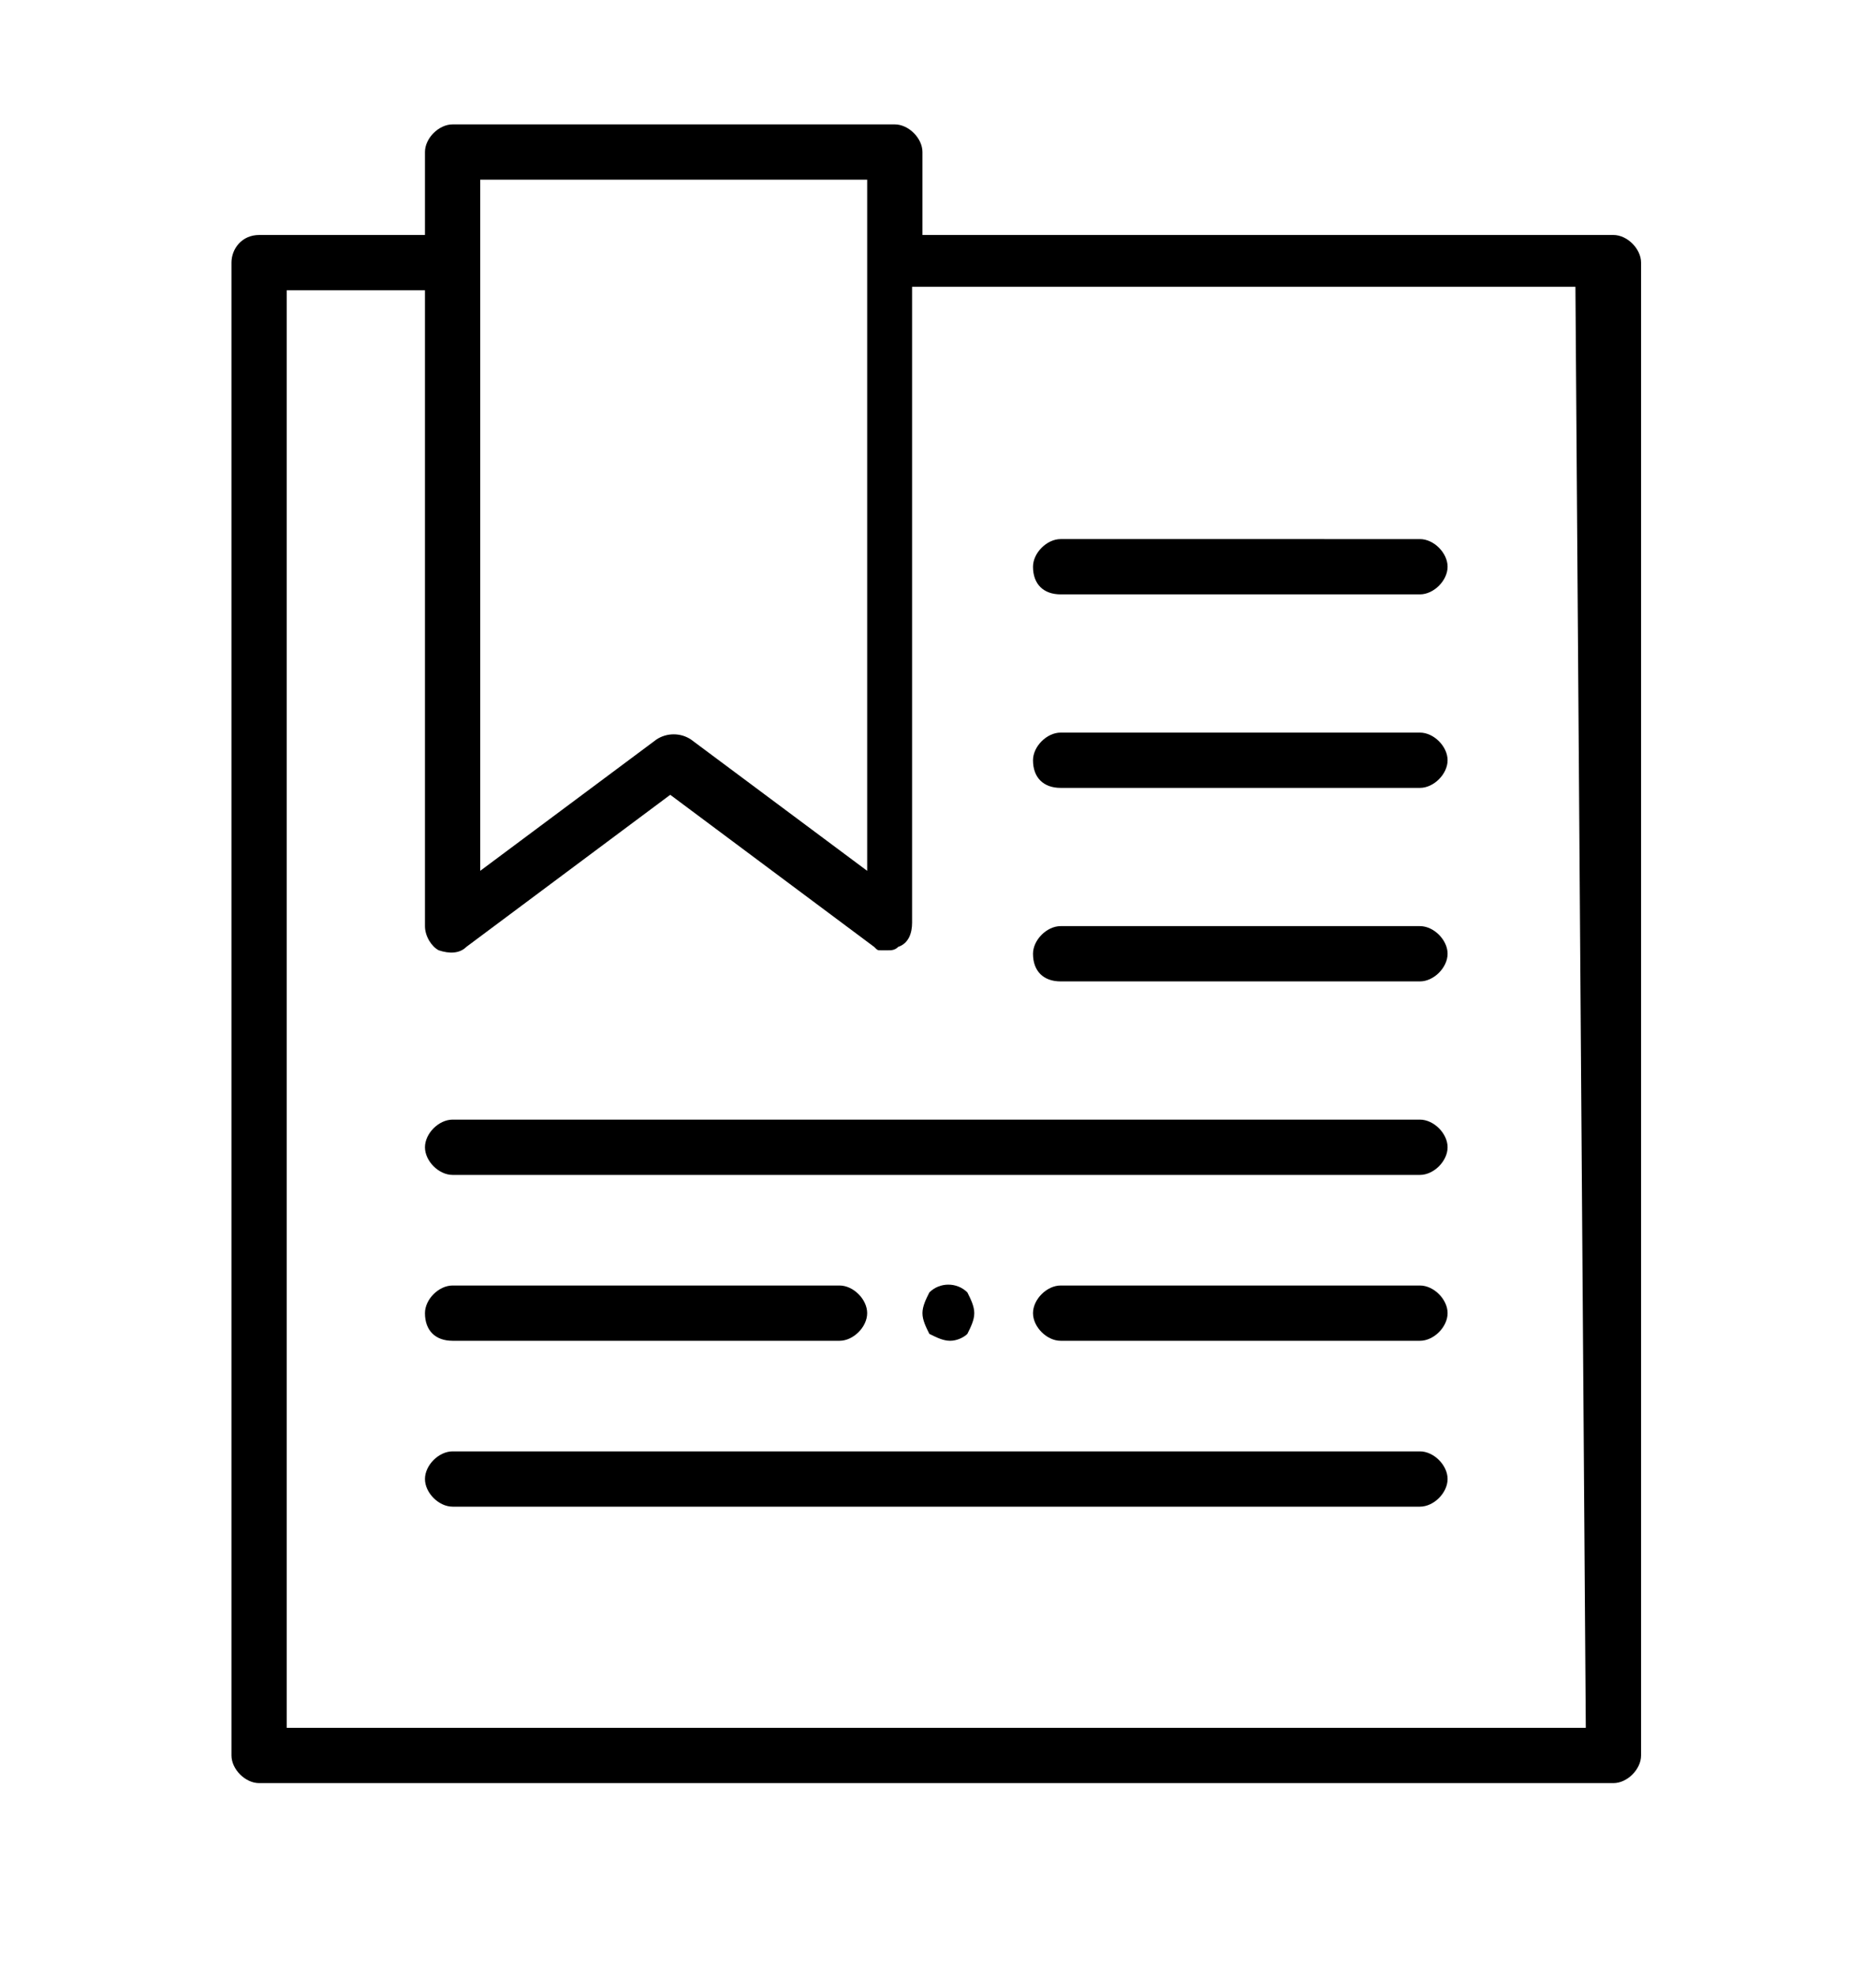 <?xml version="1.0" encoding="utf-8"?>
<!-- Generator: Adobe Illustrator 22.0.1, SVG Export Plug-In . SVG Version: 6.00 Build 0)  -->
<svg version="1.1" id="Layer_1" xmlns="http://www.w3.org/2000/svg" xmlns:xlink="http://www.w3.org/1999/xlink" x="0px" y="0px"
	 viewBox="0 0 54.3 57.2" style="enable-background:new 0 0 54.3 57.2;" xml:space="preserve">
<path d="M41.1,32.4h-28c-0.4,0-0.8,0.4-0.8,0.8c0,0.4,0.4,0.8,0.8,0.8h28c0.4,0,0.8-0.4,0.8-0.8C41.9,32.8,41.5,32.4,41.1,32.4z"/>
<path d="M30.7,28.4h10.4c0.4,0,0.8-0.4,0.8-0.8c0-0.4-0.4-0.8-0.8-0.8H30.7c-0.4,0-0.8,0.4-0.8,0.8C29.9,28.1,30.2,28.4,30.7,28.4z"
	/>
<path d="M30.7,22.8h10.4c0.4,0,0.8-0.4,0.8-0.8c0-0.4-0.4-0.8-0.8-0.8H30.7c-0.4,0-0.8,0.4-0.8,0.8C29.9,22.5,30.2,22.8,30.7,22.8z"
	/>
<path d="M30.7,17.2h10.4c0.4,0,0.8-0.4,0.8-0.8c0-0.4-0.4-0.8-0.8-0.8H30.7c-0.4,0-0.8,0.4-0.8,0.8C29.9,16.9,30.2,17.2,30.7,17.2z"
	/>
<path d="M41.1,42h-28c-0.4,0-0.8,0.4-0.8,0.8c0,0.4,0.4,0.8,0.8,0.8h28c0.4,0,0.8-0.4,0.8-0.8C41.9,42.4,41.5,42,41.1,42z"/>
<path d="M13.1,38.8h11.2c0.4,0,0.8-0.4,0.8-0.8c0-0.4-0.4-0.8-0.8-0.8H13.1c-0.4,0-0.8,0.4-0.8,0.8C12.3,38.5,12.6,38.8,13.1,38.8z"
	/>
<path d="M41.1,37.2H30.7c-0.4,0-0.8,0.4-0.8,0.8c0,0.4,0.4,0.8,0.8,0.8h10.4c0.4,0,0.8-0.4,0.8-0.8C41.9,37.6,41.5,37.2,41.1,37.2z"
	/>
<path d="M28,38.6c0.1-0.2,0.2-0.4,0.2-0.6c0-0.2-0.1-0.4-0.2-0.6c-0.3-0.3-0.8-0.3-1.1,0c-0.1,0.2-0.2,0.4-0.2,0.6
	c0,0.2,0.1,0.4,0.2,0.6c0.2,0.1,0.4,0.2,0.6,0.2C27.7,38.8,27.9,38.7,28,38.6z"/>
<path d="M46.7,6.8h-20V4.4c0-0.4-0.4-0.8-0.8-0.8H13.1c-0.4,0-0.8,0.4-0.8,0.8v2.4H7.5C7,6.8,6.7,7.2,6.7,7.6v43.2
	c0,0.4,0.4,0.8,0.8,0.8h39.2c0.4,0,0.8-0.4,0.8-0.8V7.6C47.5,7.2,47.1,6.8,46.7,6.8z M13.9,7.6V5.2h11.2v20L20,21.4
	c-0.3-0.2-0.7-0.2-1,0l-5.1,3.8V7.6z M45.9,50L8.3,50l0-41.6l4,0l0,18.4c0,0.3,0.2,0.6,0.4,0.7c0.3,0.1,0.6,0.1,0.8-0.1l5.9-4.4
	l5.9,4.4c0.1,0.1,0.1,0.1,0.2,0.1c0,0,0.1,0,0.1,0c0.1,0,0.1,0,0.1,0c0,0,0,0,0,0c0,0,0,0,0,0c0.1,0,0.2,0,0.3-0.1
	c0.3-0.1,0.4-0.4,0.4-0.7l0-18.4l19.2,0L45.9,50z"/>
</svg>

